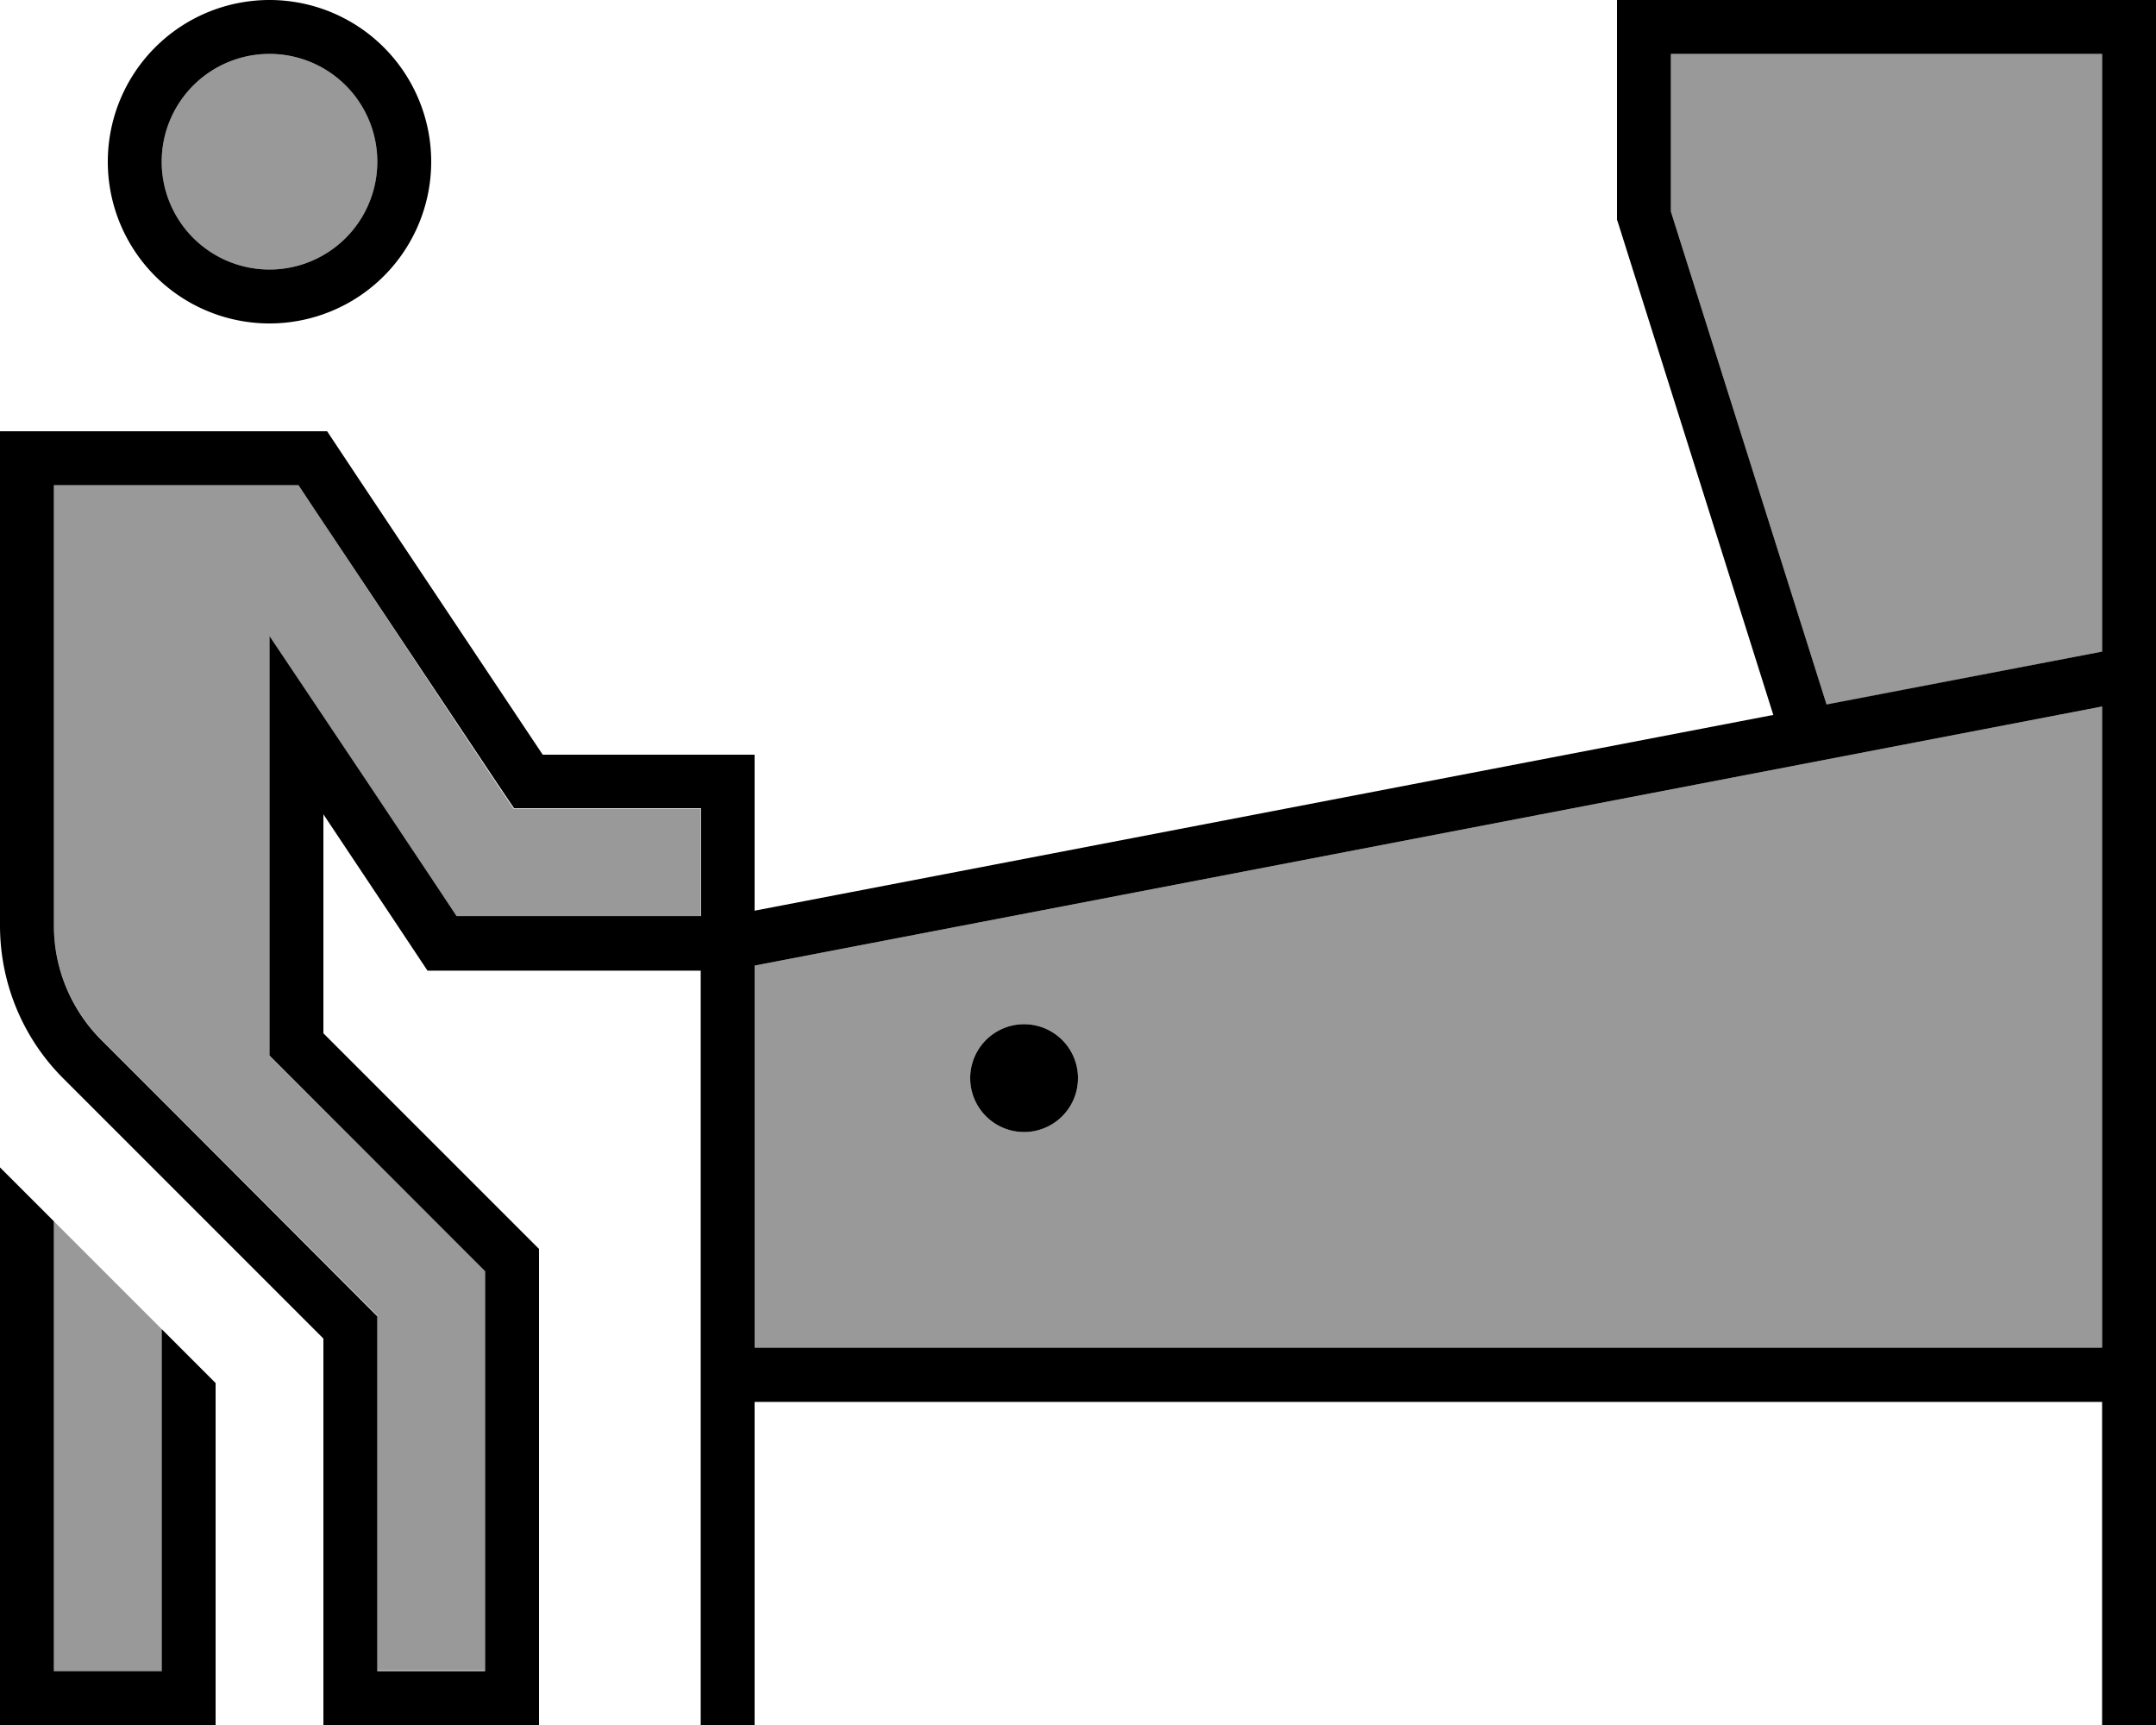<svg fill="currentColor" xmlns="http://www.w3.org/2000/svg" viewBox="0 0 640 512"><!--! Font Awesome Pro 6.7.2 by @fontawesome - https://fontawesome.com License - https://fontawesome.com/license (Commercial License) Copyright 2024 Fonticons, Inc. --><defs><style>.fa-secondary{opacity:.4}</style></defs><path class="fa-secondary" d="M16 144l0 16 0 114.7c0 12.7 5.1 24.9 14.1 33.9l22.6 22.6 54.6 54.6 4.7 4.7 0 6.6 0 82.7 0 16 32 0 0-16 0-96 0-6.6-4.7-4.7L84.7 318.1 80 313.4l0-6.6 0-65.1 0-52.8 29.3 44 21.4 32.1 4.7 7.1 8.6 0 48 0 16 0 0-32-16 0-30.9 0-8.6 0-4.8-7.1L93.3 151.1 88.6 144 80 144l-48 0-16 0zm0 218.5L16 480l0 16 32 0 0-16 0-85.5c-10.7-10.7-21.3-21.3-32-32zM48 48a32 32 0 1 0 64 0A32 32 0 1 0 48 48zM224 286.6l0 1.4 0 112 400 0 0-190.3L224 286.6zM320 320a16 16 0 1 1 -32 0 16 16 0 1 1 32 0zM496 16l0 46.8 46.2 146.4L624 193.4 624 16 496 16z"/><path class="fa-primary" d="M112 265.7l5.4 8.1 9.5 14.3 17.1 0 48 0 16 0 0 120 0 96 0 8 16 0 0-8 0-88 400 0 0 88 0 8 16 0 0-8 0-96 0-208 0-9.7L640 8l0-8-8 0L488 0l-8 0 0 8 0 56 0 1.2 .4 1.2 46 145.8L224 270.3l0-30.3 0-16-16 0-16 0-30.9 0-54.5-81.7L97.1 128 80 128l-48 0-16 0L0 128l0 16 0 16L0 274.7c0 17 6.7 33.3 18.7 45.3l22.6 22.6L96 397.3 96 480l0 16 0 16 16 0 32 0 16 0 0-16 0-16 0-96 0-13.3-9.4-9.4L96 306.7l0-36.2 0-28.8 16 24zM224 288l0-1.4 400-76.9L624 400l-400 0 0-112zm-80 89.4l0 6.6 0 96 0 16-32 0 0-16 0-82.7 0-6.6-4.7-4.7L52.7 331.3 30.1 308.7c-9-9-14.1-21.2-14.1-33.9L16 160l0-16 16 0 48 0 8.6 0 4.7 7.1 54.5 81.7 4.8 7.1 8.6 0 30.9 0 16 0 0 32-16 0-48 0-8.6 0-4.7-7.1-21.4-32.1L80 188.8l0 52.8 0 65.1 0 6.6 4.7 4.7 54.6 54.6 4.7 4.7zM80 16a32 32 0 1 1 0 64 32 32 0 1 1 0-64zm48 32A48 48 0 1 0 32 48a48 48 0 1 0 96 0zM624 193.4l-81.8 15.7L496 62.8 496 16l128 0 0 177.4zM320 320a16 16 0 1 0 -32 0 16 16 0 1 0 32 0zM0 480l0 16 0 16 16 0 32 0 16 0 0-16 0-16s0 0 0 0l0-69.5-16-16L48 480l0 16-32 0 0-16 0-117.5-16-16L0 480z"/></svg>